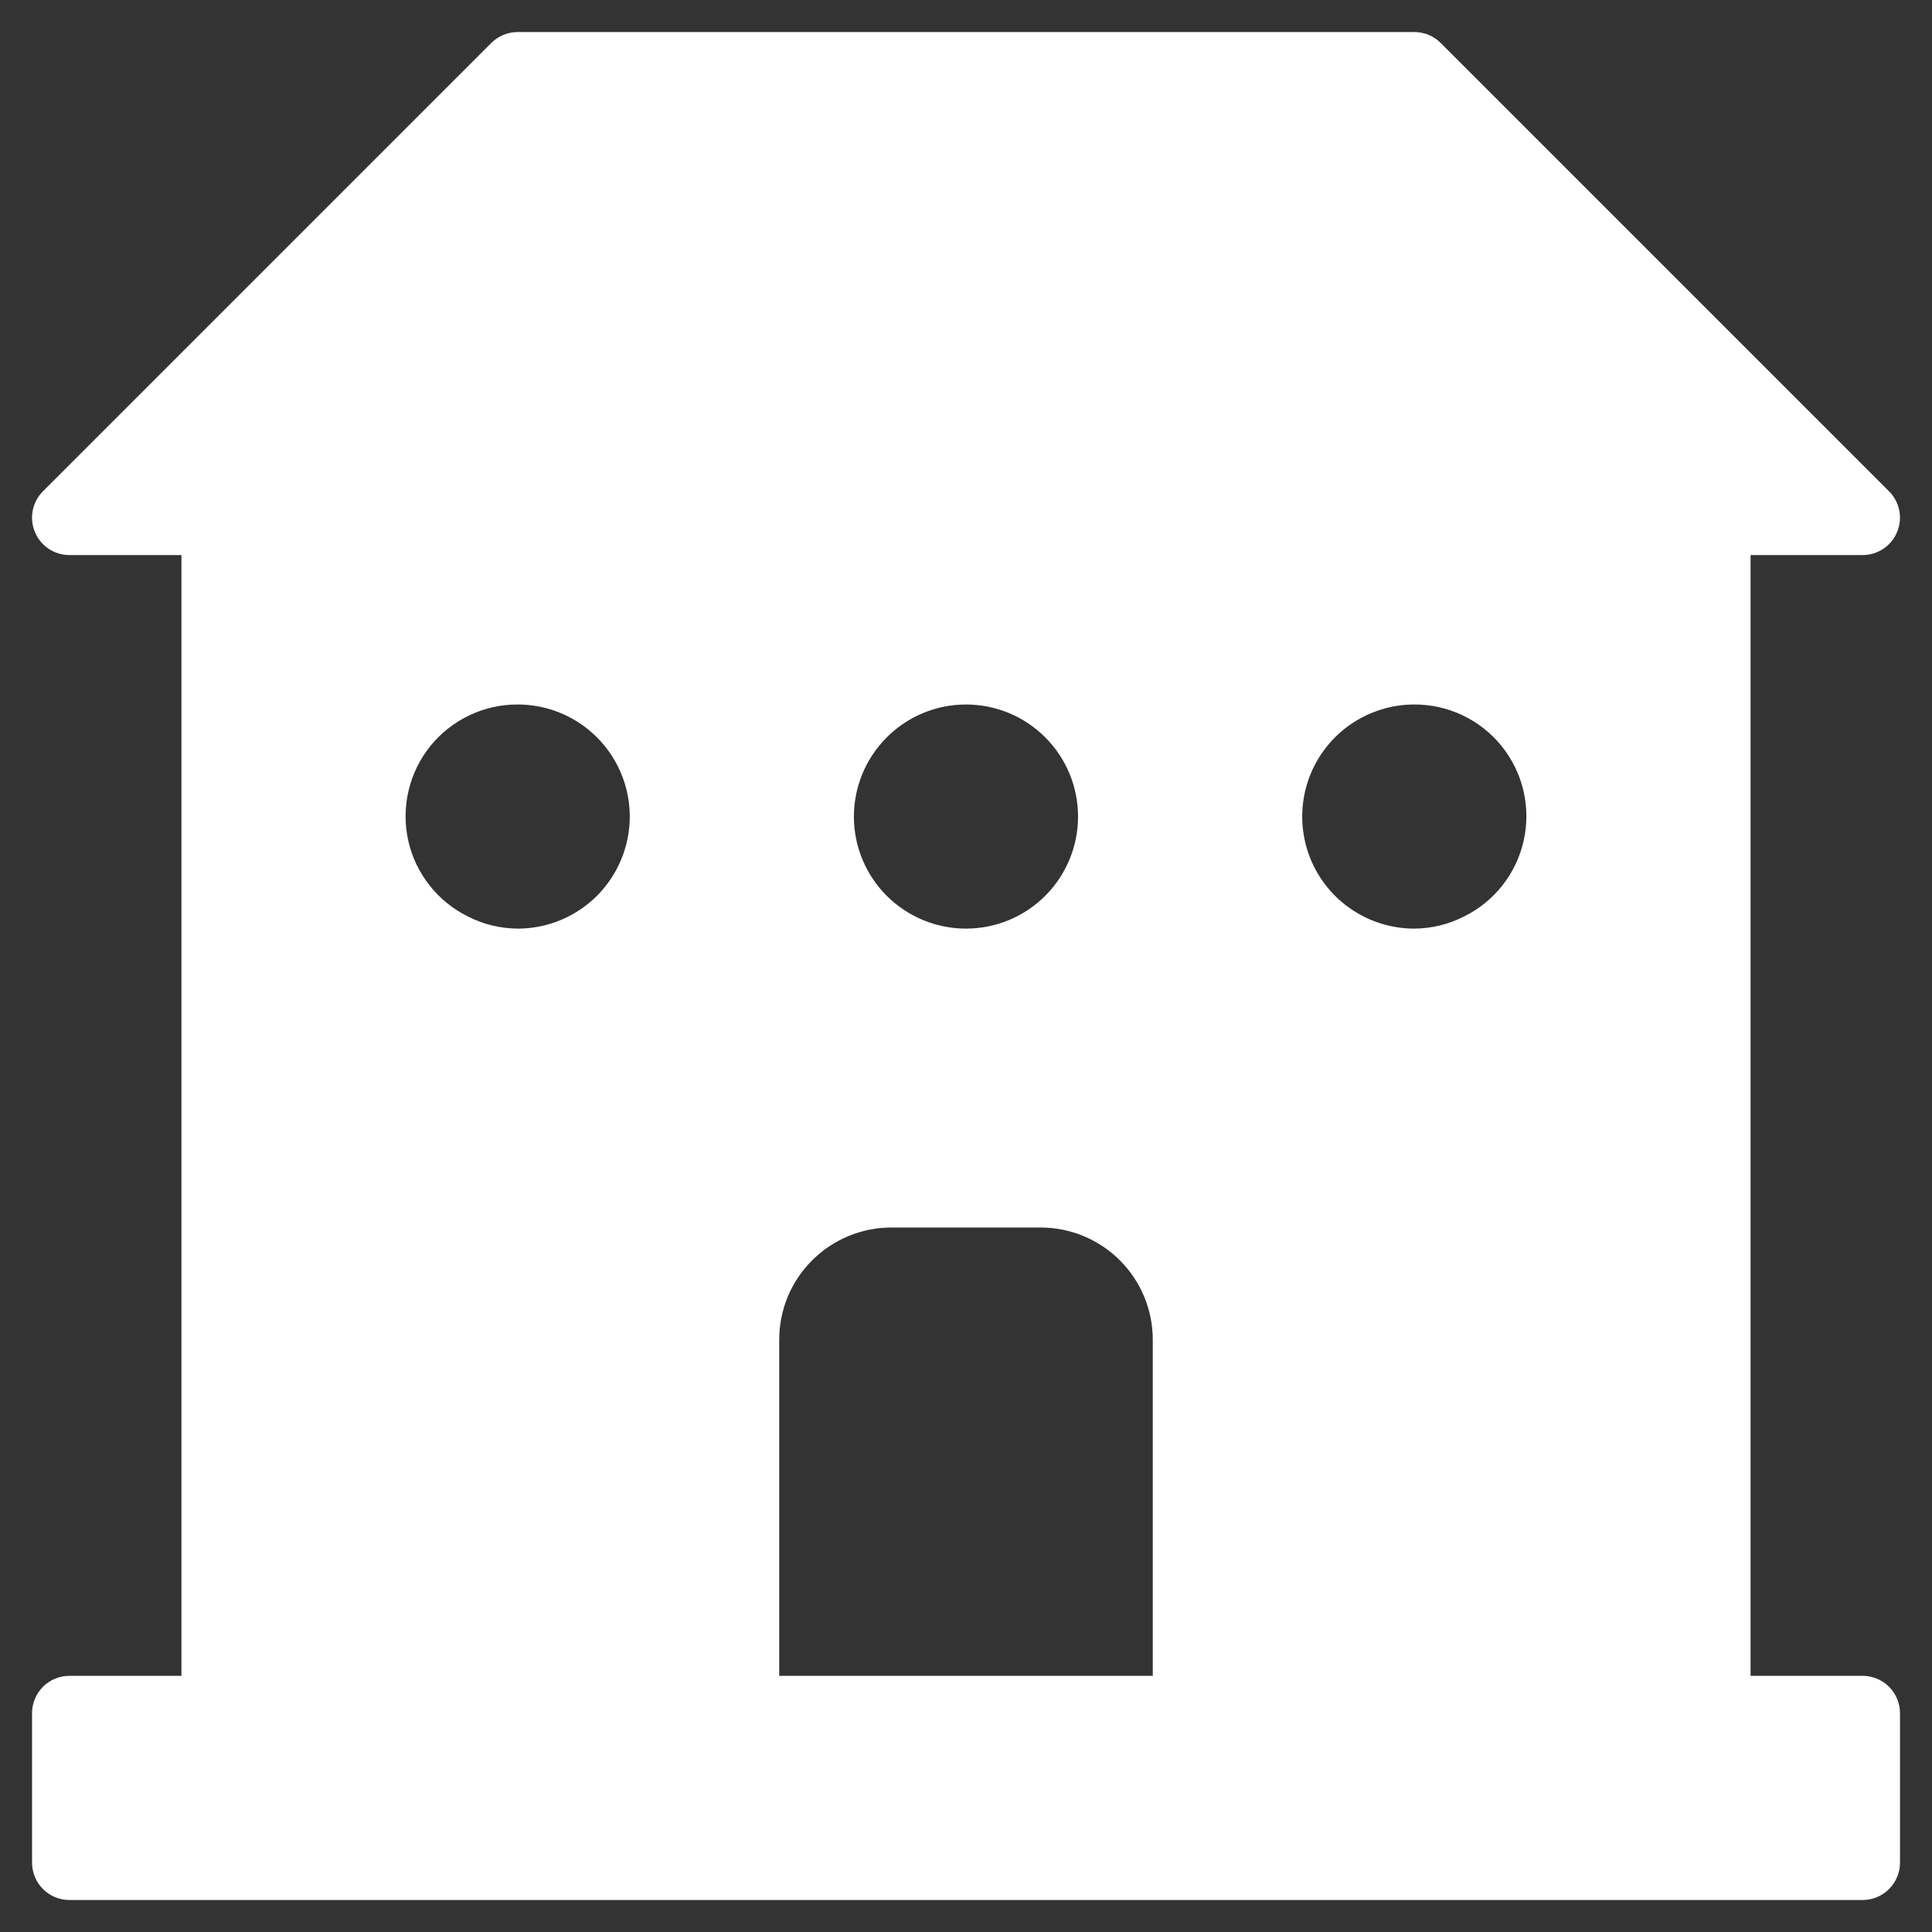 <svg width="34" height="34" viewBox="0 0 34 34" fill="none" xmlns="http://www.w3.org/2000/svg">
<rect x="0" y="0" width="34" height="34" fill="#333333" stroke="none"/>
<path d="M1.221 33.437H32.779H32.779C32.953 33.437 33.121 33.368 33.244 33.244C33.367 33.121 33.437 32.954 33.437 32.779V30.149C33.437 29.975 33.367 29.808 33.244 29.684C33.121 29.561 32.953 29.492 32.779 29.492H30.807V9.768H32.779C33.045 9.768 33.285 9.608 33.386 9.362C33.488 9.117 33.432 8.834 33.244 8.646L25.354 0.756C25.231 0.633 25.064 0.564 24.89 0.564H9.11C8.936 0.564 8.769 0.633 8.646 0.756L0.756 8.646C0.568 8.834 0.512 9.117 0.614 9.362C0.715 9.608 0.955 9.768 1.221 9.768H3.193V29.492H1.221C1.047 29.492 0.879 29.561 0.756 29.684C0.633 29.808 0.564 29.975 0.564 30.149V32.779V32.779C0.564 33.142 0.858 33.437 1.221 33.437H1.221ZM24.89 12.398C25.487 12.396 26.053 12.666 26.427 13.131C26.802 13.597 26.945 14.207 26.815 14.79C26.686 15.374 26.298 15.867 25.762 16.13C25.492 16.268 25.193 16.34 24.89 16.342C24.185 16.342 23.534 15.967 23.181 15.356C22.829 14.746 22.829 13.994 23.181 13.384C23.534 12.774 24.185 12.398 24.89 12.398ZM17 12.398C17.523 12.398 18.025 12.605 18.394 12.976C18.764 13.345 18.972 13.847 18.972 14.37C18.972 14.893 18.764 15.395 18.394 15.765C18.025 16.134 17.523 16.342 17 16.342C16.477 16.342 15.975 16.134 15.605 15.765C15.235 15.395 15.027 14.893 15.027 14.37C15.028 13.847 15.236 13.345 15.606 12.976C15.976 12.606 16.477 12.398 17 12.398ZM13.713 28.615V23.575C13.713 23.052 13.921 22.55 14.291 22.181C14.661 21.811 15.162 21.603 15.685 21.602H18.315H18.315C18.838 21.603 19.339 21.811 19.709 22.181C20.078 22.55 20.287 23.052 20.287 23.575V29.492L13.713 29.492L13.713 28.615ZM9.11 12.398C9.815 12.398 10.466 12.774 10.818 13.384C11.171 13.994 11.171 14.746 10.818 15.356C10.466 15.967 9.815 16.342 9.11 16.342C8.807 16.34 8.508 16.268 8.238 16.13C7.701 15.866 7.314 15.374 7.184 14.791C7.055 14.207 7.198 13.597 7.572 13.131C7.947 12.666 8.513 12.396 9.11 12.398Z" fill="white"/>
</svg>
